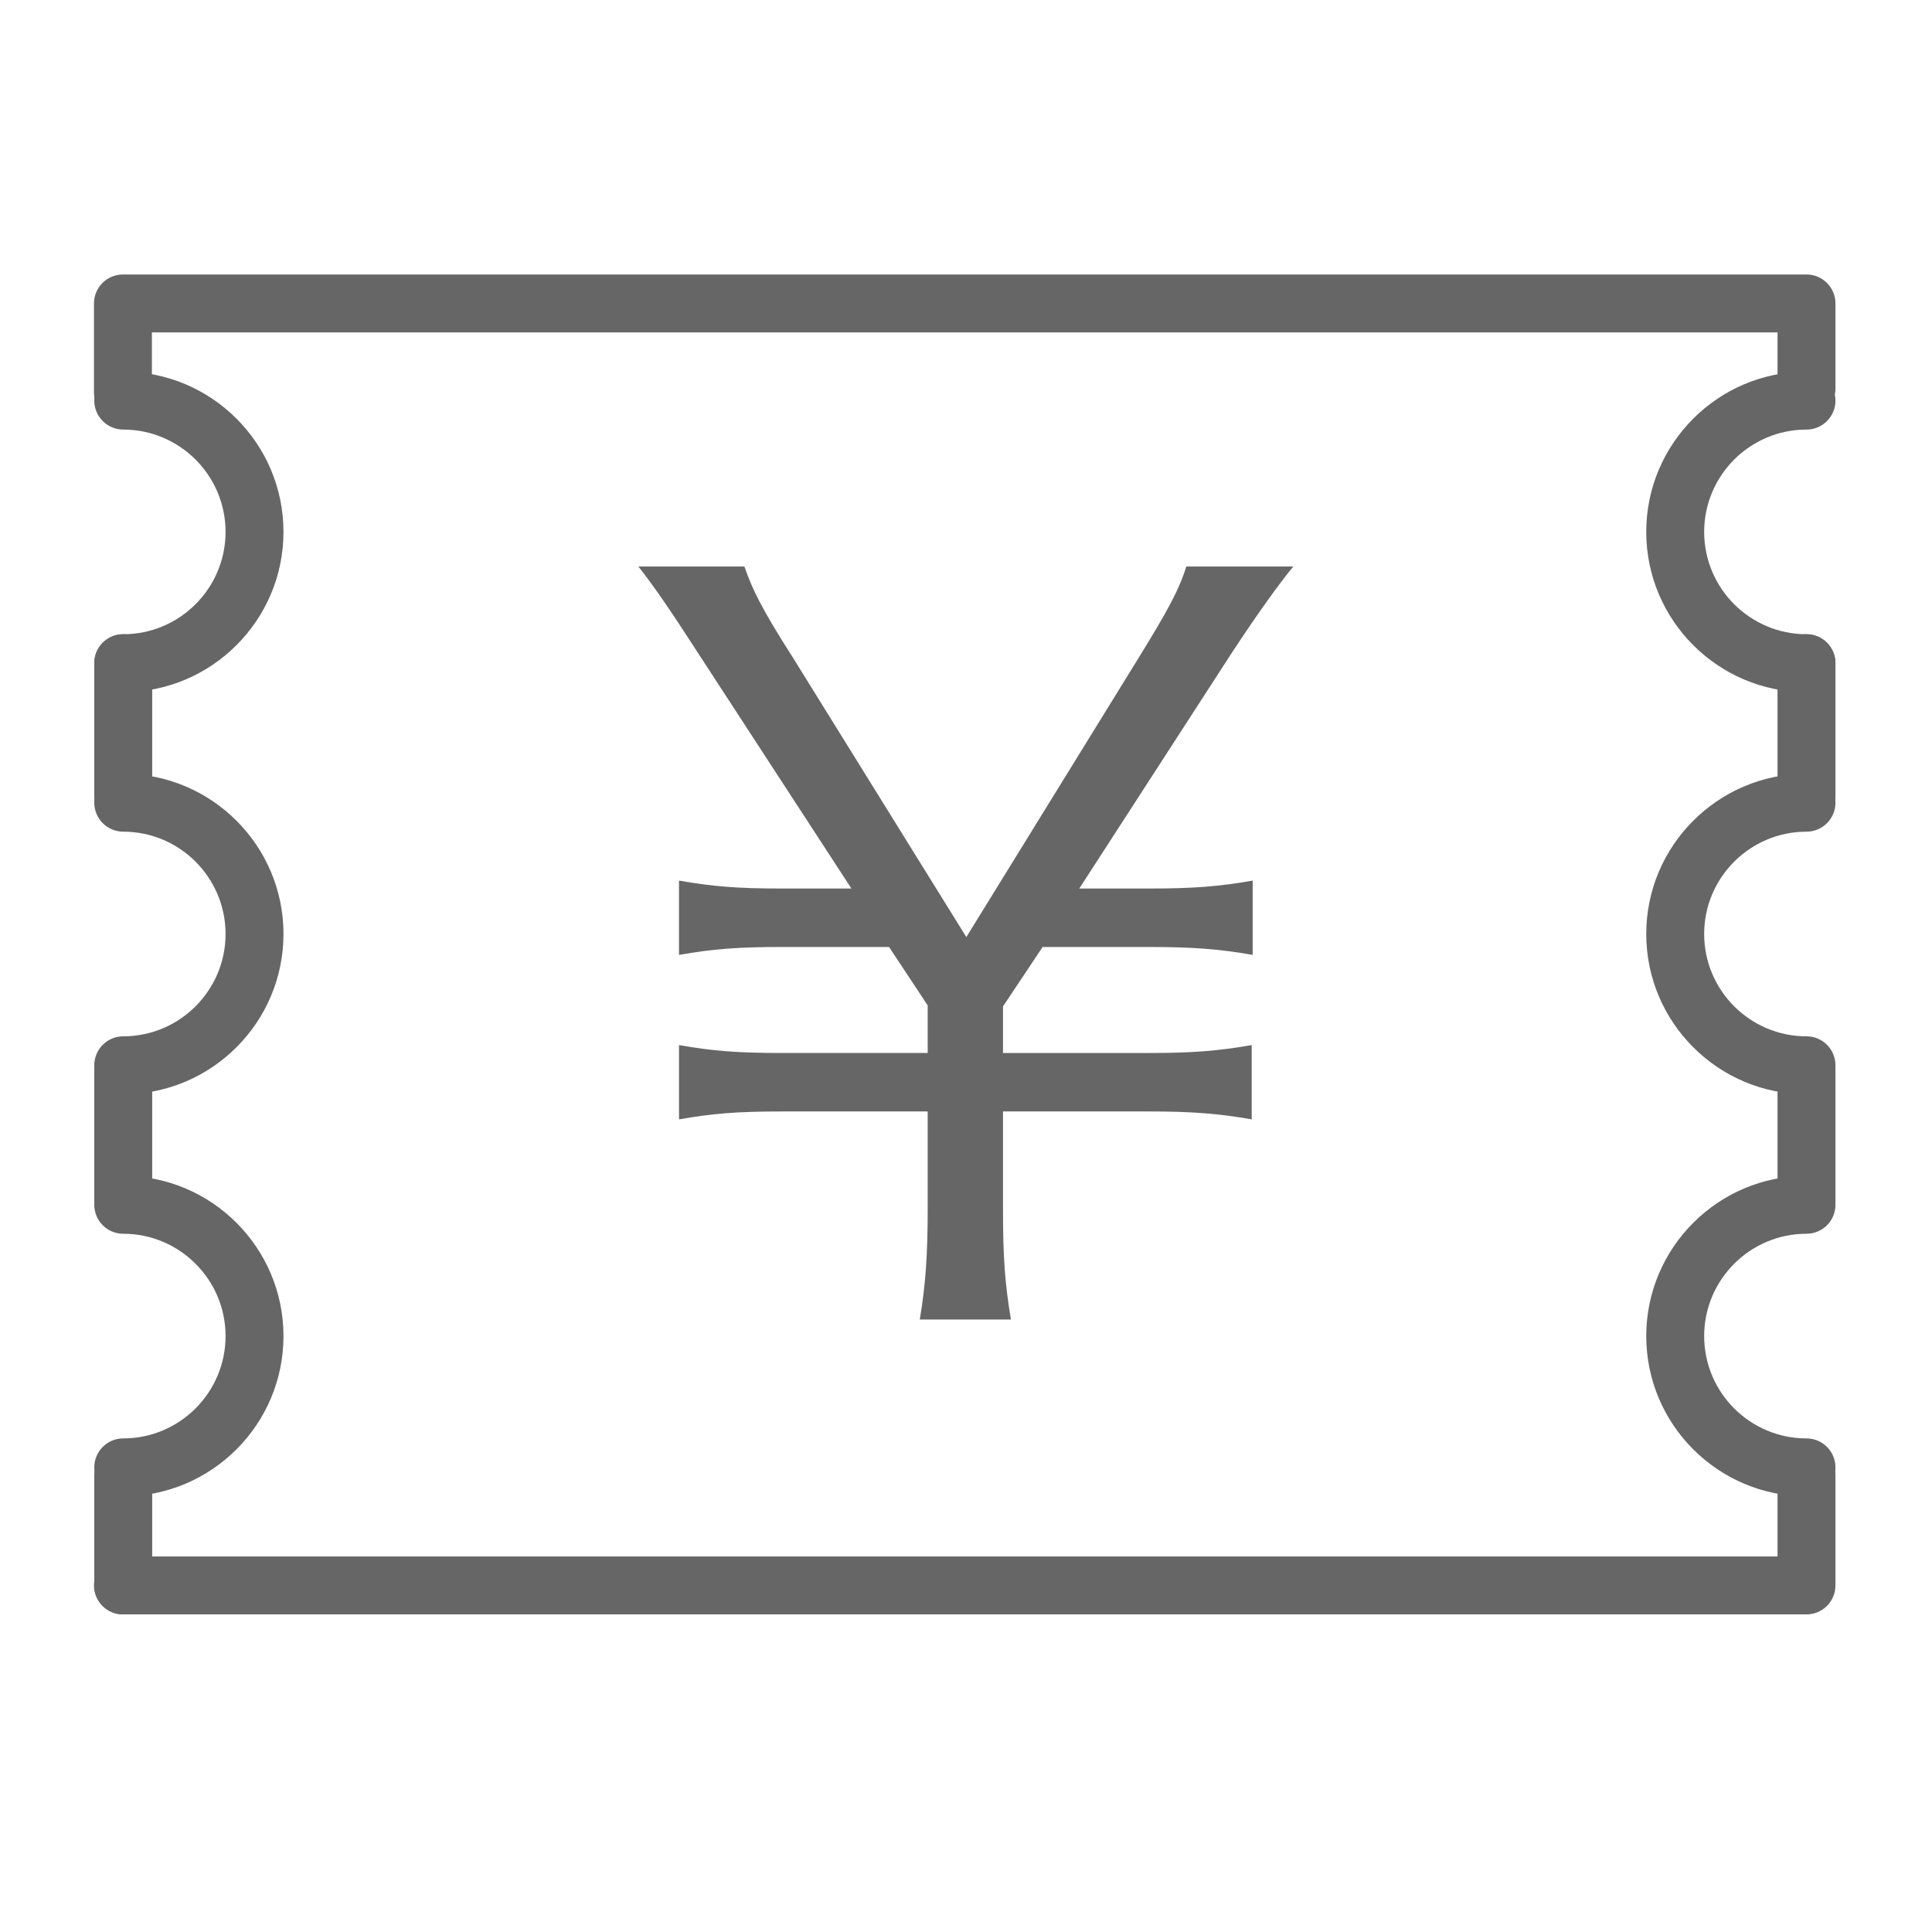 <?xml version="1.0" standalone="no"?><!DOCTYPE svg PUBLIC "-//W3C//DTD SVG 1.1//EN" "http://www.w3.org/Graphics/SVG/1.1/DTD/svg11.dtd"><svg class="icon" width="50px" height="50.00px" viewBox="0 0 1024 1024" version="1.1" xmlns="http://www.w3.org/2000/svg"><path d="M957.478 633.603" fill="#666666" /><path d="M957.478 437.47c-8.477 0-15.35-6.873-15.35-15.35l0-70.616c0-8.477 6.873-15.35 15.35-15.35s15.35 6.873 15.35 15.35l0 70.616C972.828 430.597 965.956 437.47 957.478 437.47z" fill="#666666" /><path d="M957.478 348.1" fill="#666666" /><path d="M957.478 347.69" fill="#666666" /><path d="M65.155 223.257c-8.477 0-15.35-6.873-15.35-15.35l0-47.072c0-8.477 6.873-15.35 15.35-15.35l892.323 0c8.477 0 15.35 6.873 15.35 15.35l0 45.134c0 8.477-6.873 15.35-15.35 15.35s-15.35-6.873-15.35-15.35l0-29.784-861.624 0 0 31.722C80.505 216.384 73.633 223.257 65.155 223.257z" fill="#666666" /><path d="M957.478 855.66l-892.323 0c-8.477 0-15.35-6.873-15.35-15.35s6.873-15.35 15.35-15.35l876.973 0 0-42.979c0-8.477 6.873-15.35 15.35-15.35s15.35 6.873 15.35 15.35l0 58.328C972.828 848.787 965.956 855.66 957.478 855.66z" fill="#666666" /><path d="M957.478 366.853c-46.834 0-84.934-38.101-84.934-84.934s38.101-84.934 84.934-84.934c8.477 0 15.35 6.873 15.35 15.35s-6.873 15.35-15.35 15.35c-29.906 0-54.235 24.33-54.235 54.235s24.329 54.235 54.235 54.235c8.477 0 15.35 6.873 15.35 15.35S965.956 366.853 957.478 366.853z" fill="#666666" /><path d="M957.478 579.969c-46.834 0-84.934-38.101-84.934-84.933 0-46.833 38.101-84.934 84.934-84.934 8.477 0 15.35 6.873 15.35 15.35s-6.873 15.35-15.35 15.35c-29.906 0-54.235 24.33-54.235 54.235 0 29.905 24.329 54.234 54.235 54.234 8.477 0 15.35 6.873 15.35 15.35S965.956 579.969 957.478 579.969z" fill="#666666" /><path d="M957.478 793.087c-46.834 0-84.934-38.101-84.934-84.934s38.101-84.934 84.934-84.934c8.477 0 15.35 6.873 15.35 15.35s-6.873 15.35-15.35 15.35c-29.906 0-54.235 24.329-54.235 54.235s24.329 54.235 54.235 54.235c8.477 0 15.35 6.873 15.35 15.35S965.956 793.087 957.478 793.087z" fill="#666666" /><path d="M957.478 652.022c-8.477 0-15.35-6.873-15.35-15.35l0-70.616c0-8.477 6.873-15.35 15.35-15.35s15.35 6.873 15.35 15.35l0 70.616C972.828 645.15 965.956 652.022 957.478 652.022z" fill="#666666" /><path d="M65.317 633.603" fill="#666666" /><path d="M65.317 437.47c-8.477 0-15.35-6.873-15.35-15.35l0-70.616c0-8.477 6.873-15.35 15.35-15.35s15.35 6.873 15.35 15.35l0 70.616C80.667 430.597 73.794 437.47 65.317 437.47z" fill="#666666" /><path d="M65.317 348.1" fill="#666666" /><path d="M65.317 347.69" fill="#666666" /><path d="M65.317 855.66c-8.477 0-15.35-6.873-15.35-15.35l0-58.328c0-8.477 6.873-15.35 15.35-15.35s15.35 6.873 15.35 15.35l0 58.328C80.667 848.787 73.794 855.66 65.317 855.66z" fill="#666666" /><path d="M65.317 366.853c-8.477 0-15.35-6.873-15.35-15.35s6.873-15.35 15.35-15.35c29.905 0 54.235-24.33 54.235-54.235s-24.33-54.235-54.235-54.235c-8.477 0-15.35-6.873-15.35-15.35s6.873-15.35 15.35-15.35c46.834 0 84.934 38.101 84.934 84.934S112.15 366.853 65.317 366.853z" fill="#666666" /><path d="M65.317 579.969c-8.477 0-15.35-6.873-15.35-15.35s6.873-15.35 15.35-15.35c29.905 0 54.235-24.329 54.235-54.233 0-29.905-24.33-54.235-54.235-54.235-8.477 0-15.35-6.873-15.35-15.35s6.873-15.35 15.35-15.35c46.834 0 84.934 38.102 84.934 84.934C150.252 541.869 112.15 579.969 65.317 579.969z" fill="#666666" /><path d="M65.317 793.087c-8.477 0-15.35-6.873-15.35-15.35s6.873-15.35 15.35-15.35c29.905 0 54.235-24.329 54.235-54.235s-24.33-54.235-54.235-54.235c-8.477 0-15.35-6.873-15.35-15.35s6.873-15.35 15.35-15.35c46.834 0 84.934 38.101 84.934 84.934S112.15 793.087 65.317 793.087z" fill="#666666" /><path d="M65.317 652.022c-8.477 0-15.35-6.873-15.35-15.35l0-70.616c0-8.477 6.873-15.35 15.35-15.35s15.35 6.873 15.35 15.35l0 70.616C80.667 645.15 73.794 652.022 65.317 652.022z" fill="#666666" /><path d="M487.498 699.37c3.15-18.38 4.201-35.184 4.201-58.817L491.699 589.09l-77.196 0c-23.631 0-36.76 1.05-54.615 4.201l0-39.386c17.855 3.152 30.984 4.201 54.615 4.201l77.196 0 0-25.207-20.481-30.983-56.716 0c-23.631 0-36.76 1.05-54.615 4.201l0-39.386c17.855 3.151 30.984 4.201 54.615 4.201l36.76 0-81.397-124.985c-15.229-23.631-23.631-35.709-31.509-45.688l56.191 0c4.201 12.078 8.927 22.056 25.732 48.313l91.9 148.091 91.375-148.091c15.229-24.682 21.53-36.235 25.207-48.313l56.716 0c-7.352 8.927-18.381 24.156-32.559 45.688l-80.872 124.985 36.76 0c23.632 0 37.285-1.05 55.141-4.201l0 39.386c-17.856-3.151-32.035-4.201-55.141-4.201l-56.19 0-21.005 31.509 0 24.681 77.196 0c23.106 0 36.76-1.049 54.615-4.201l0 39.386c-17.855-3.151-32.035-4.201-54.615-4.201L531.611 589.09l0 51.464c0 26.257 1.049 39.911 4.201 58.817L487.498 699.37z" fill="#666666" /></svg>